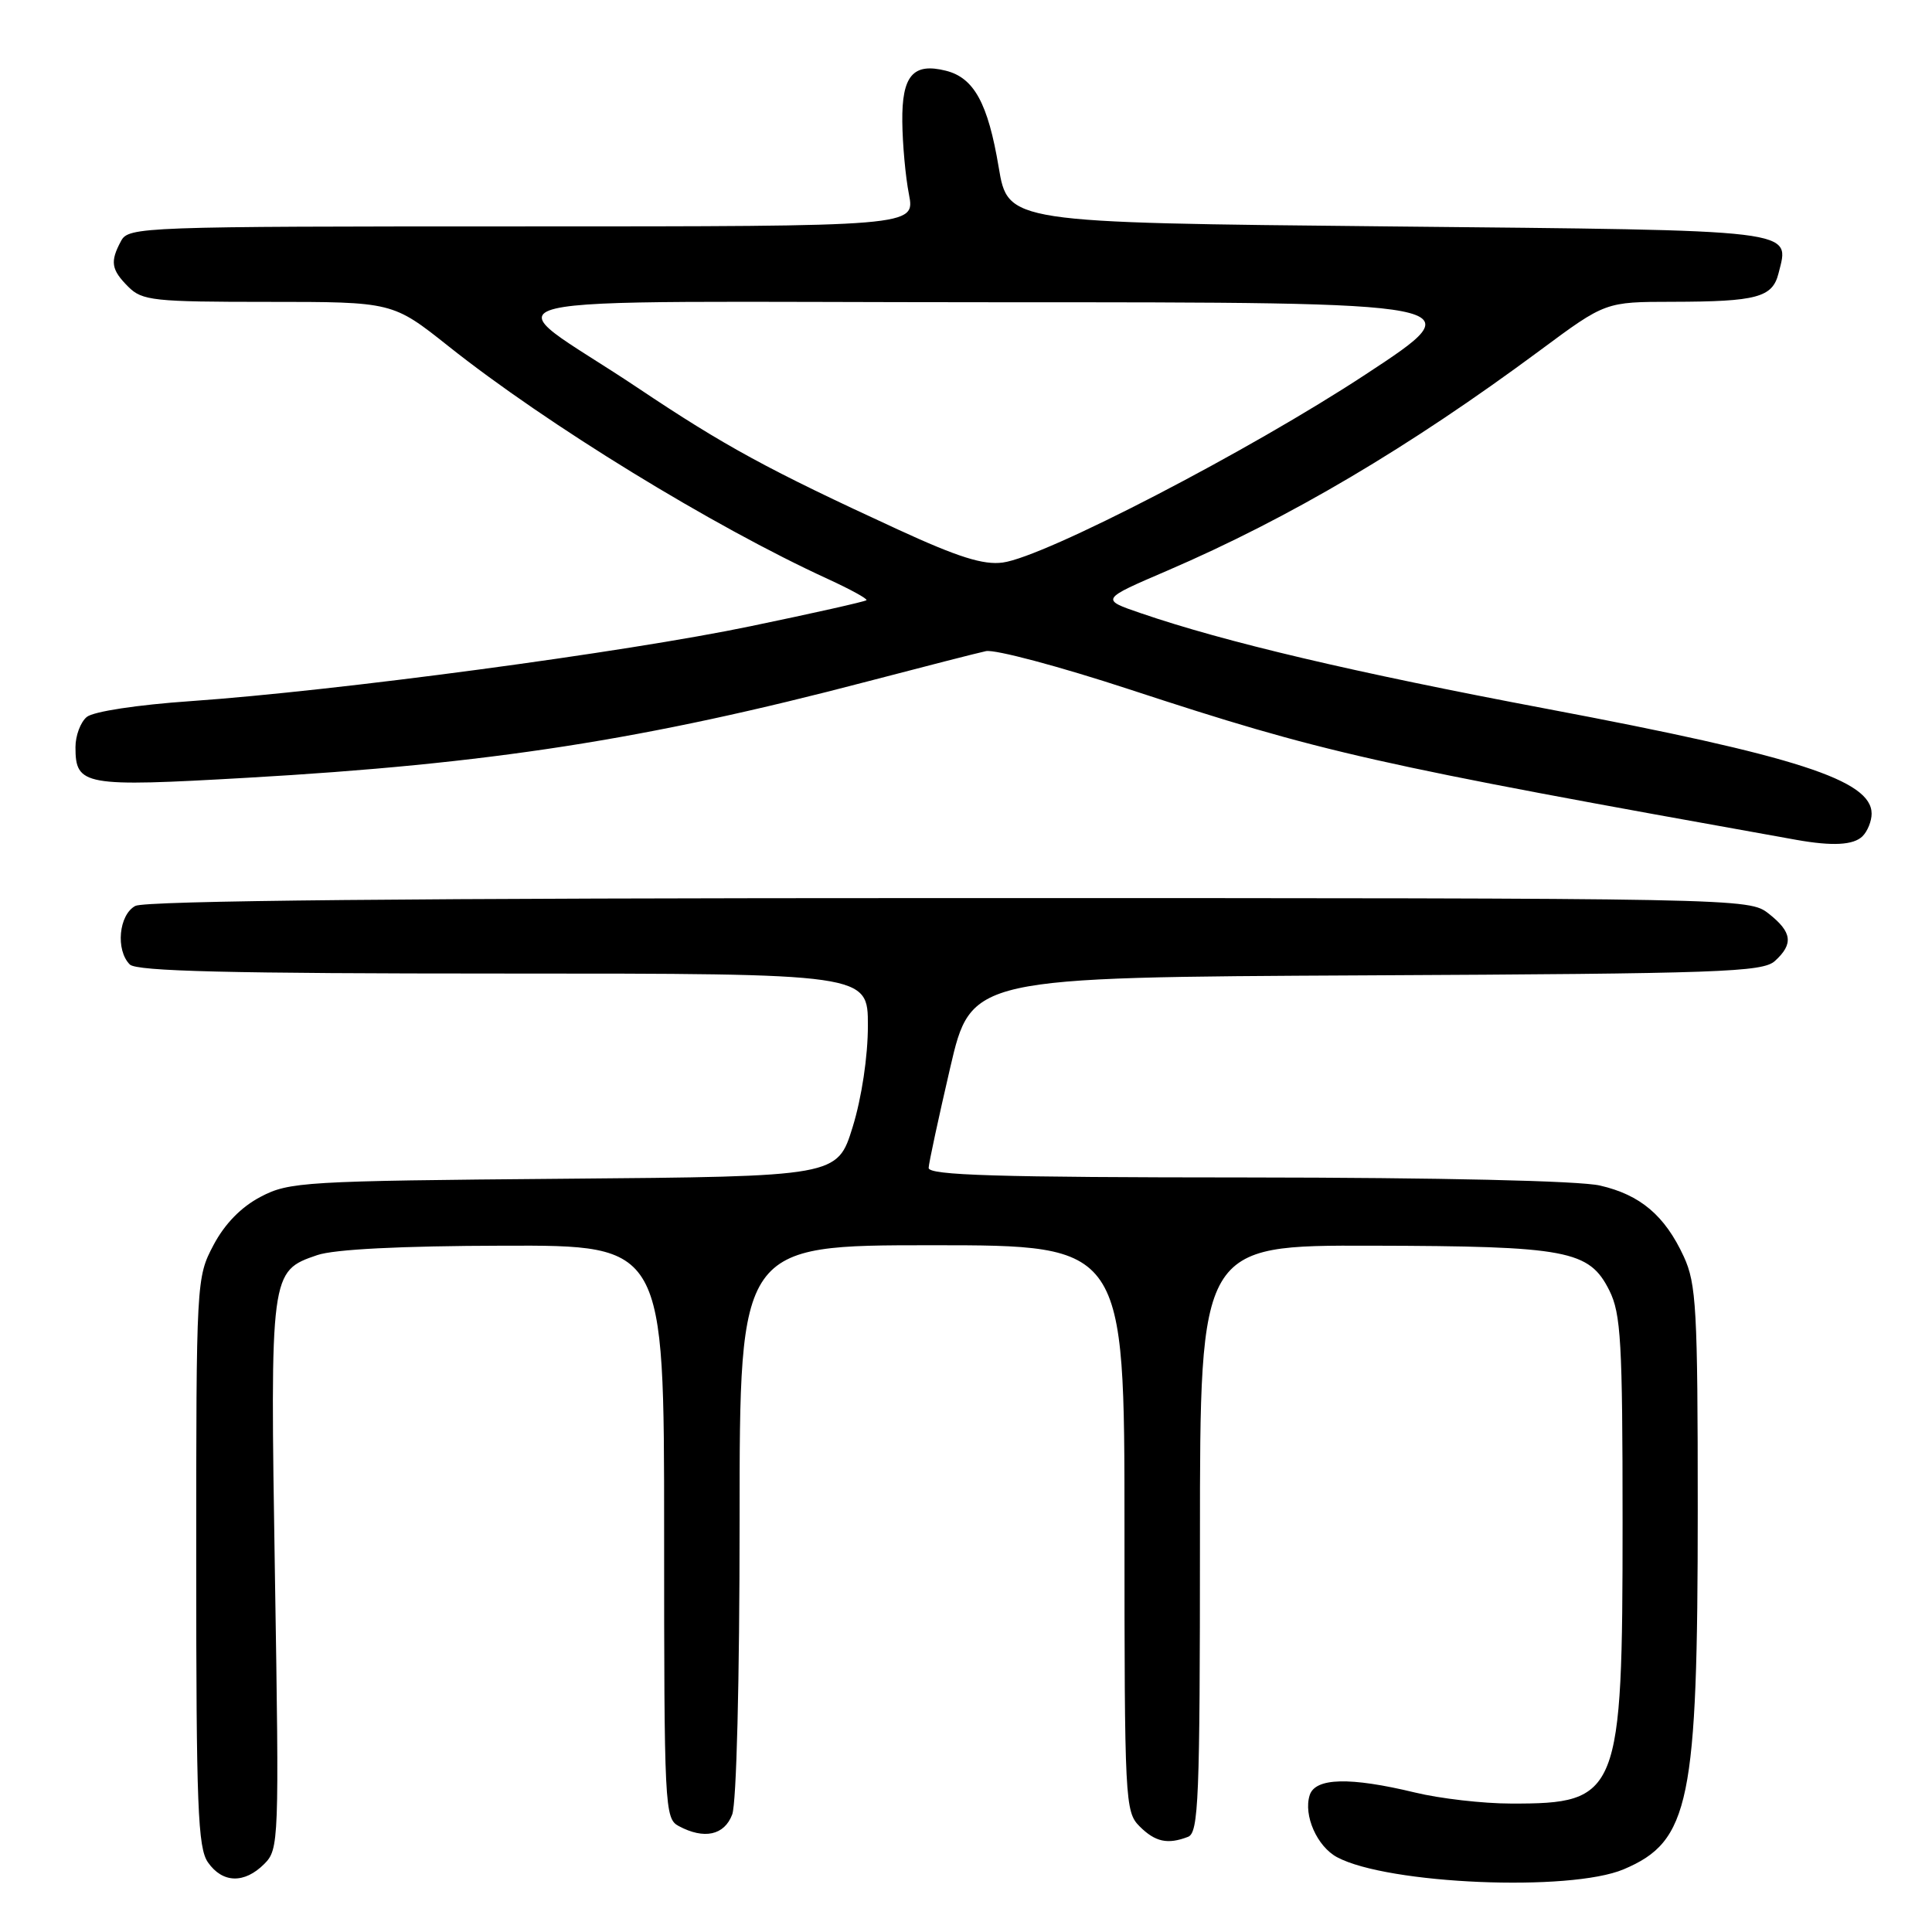 <?xml version="1.0" encoding="UTF-8" standalone="no"?>
<!DOCTYPE svg PUBLIC "-//W3C//DTD SVG 1.1//EN" "http://www.w3.org/Graphics/SVG/1.1/DTD/svg11.dtd" >
<svg xmlns="http://www.w3.org/2000/svg" xmlns:xlink="http://www.w3.org/1999/xlink" version="1.1" viewBox="0 0 256 256">
 <g >
 <path fill="currentColor"
d=" M 215.15 247.69 C 223.90 243.99 224.96 238.83 224.96 200.00 C 224.96 173.43 224.77 170.10 223.11 166.50 C 220.60 161.07 217.36 158.32 212.00 157.09 C 209.28 156.46 190.76 156.04 165.25 156.02 C 132.10 156.01 123.01 155.73 123.05 154.75 C 123.08 154.06 124.37 148.10 125.90 141.50 C 128.69 129.50 128.69 129.50 181.03 129.24 C 227.98 129.01 233.55 128.81 235.18 127.34 C 237.67 125.08 237.47 123.51 234.37 121.07 C 231.74 119.01 231.45 119.00 125.80 119.00 C 54.69 119.00 19.23 119.34 17.93 120.04 C 15.74 121.21 15.30 125.90 17.20 127.80 C 18.10 128.70 30.47 129.00 66.70 129.00 C 115.00 129.00 115.00 129.00 115.00 135.89 C 115.00 139.99 114.18 145.45 112.98 149.34 C 110.95 155.89 110.95 155.89 74.73 156.19 C 40.31 156.48 38.30 156.60 34.54 158.58 C 31.96 159.93 29.78 162.16 28.29 164.98 C 26.02 169.28 26.00 169.66 26.00 206.93 C 26.00 239.37 26.21 244.86 27.56 246.78 C 29.49 249.54 32.38 249.62 35.01 246.99 C 36.96 245.04 37.00 244.09 36.43 208.74 C 35.79 168.54 35.80 168.44 42.03 166.31 C 44.27 165.54 53.04 165.09 66.75 165.06 C 88.00 165.00 88.00 165.00 88.00 202.96 C 88.00 239.48 88.07 240.97 89.93 241.96 C 93.30 243.77 95.98 243.19 97.02 240.43 C 97.59 238.94 98.00 222.69 98.00 201.43 C 98.00 165.00 98.00 165.00 123.50 165.00 C 149.00 165.00 149.00 165.00 149.00 202.50 C 149.00 238.67 149.07 240.07 151.00 242.00 C 153.07 244.07 154.72 244.43 157.42 243.39 C 158.82 242.85 159.00 238.44 159.00 203.89 C 159.00 165.00 159.00 165.00 181.75 165.06 C 207.71 165.12 210.58 165.66 213.25 171.00 C 214.78 174.07 215.00 177.81 215.00 201.73 C 215.00 237.87 214.54 239.02 200.20 238.98 C 196.52 238.98 190.80 238.32 187.50 237.52 C 178.88 235.44 174.28 235.55 173.54 237.87 C 172.69 240.54 174.52 244.67 177.17 246.09 C 183.88 249.68 208.04 250.70 215.15 247.69 Z  M 246.80 110.80 C 247.46 110.14 248.00 108.80 248.00 107.82 C 248.00 103.38 238.10 100.18 205.00 93.93 C 179.41 89.10 162.33 85.08 151.16 81.25 C 145.81 79.42 145.81 79.42 154.66 75.62 C 170.86 68.65 186.71 59.29 204.11 46.39 C 212.73 40.00 212.73 40.00 221.61 39.99 C 232.79 39.97 234.86 39.41 235.66 36.23 C 237.14 30.33 238.94 30.55 183.92 30.00 C 133.56 29.50 133.56 29.50 132.33 22.15 C 130.91 13.68 129.06 10.30 125.33 9.37 C 120.99 8.28 119.49 10.02 119.56 16.12 C 119.59 19.08 119.98 23.41 120.44 25.75 C 121.26 30.00 121.26 30.00 69.16 30.00 C 18.68 30.00 17.04 30.06 16.04 31.93 C 14.56 34.68 14.73 35.73 17.00 38.00 C 18.84 39.84 20.33 40.00 35.52 40.00 C 52.03 40.00 52.03 40.00 59.43 45.88 C 72.51 56.28 94.48 69.75 109.70 76.72 C 112.68 78.09 114.98 79.35 114.81 79.53 C 114.63 79.71 107.74 81.26 99.49 82.97 C 82.97 86.42 44.52 91.56 25.31 92.90 C 18.20 93.39 12.37 94.28 11.50 95.00 C 10.67 95.68 10.00 97.48 10.00 99.00 C 10.00 104.11 11.08 104.30 32.72 103.06 C 64.86 101.23 85.51 98.02 115.00 90.28 C 122.42 88.34 129.46 86.53 130.64 86.28 C 131.82 86.02 140.37 88.30 149.64 91.34 C 175.42 99.79 181.49 101.16 238.00 111.28 C 242.82 112.14 245.61 111.99 246.80 110.80 Z  M 119.00 70.17 C 101.75 62.23 96.05 59.12 84.50 51.39 C 65.27 38.51 58.86 40.04 132.00 40.05 C 195.50 40.05 195.50 40.05 181.00 49.58 C 165.56 59.74 138.48 73.78 132.87 74.54 C 130.32 74.89 126.95 73.83 119.00 70.17 Z "/>
</g>
</svg>